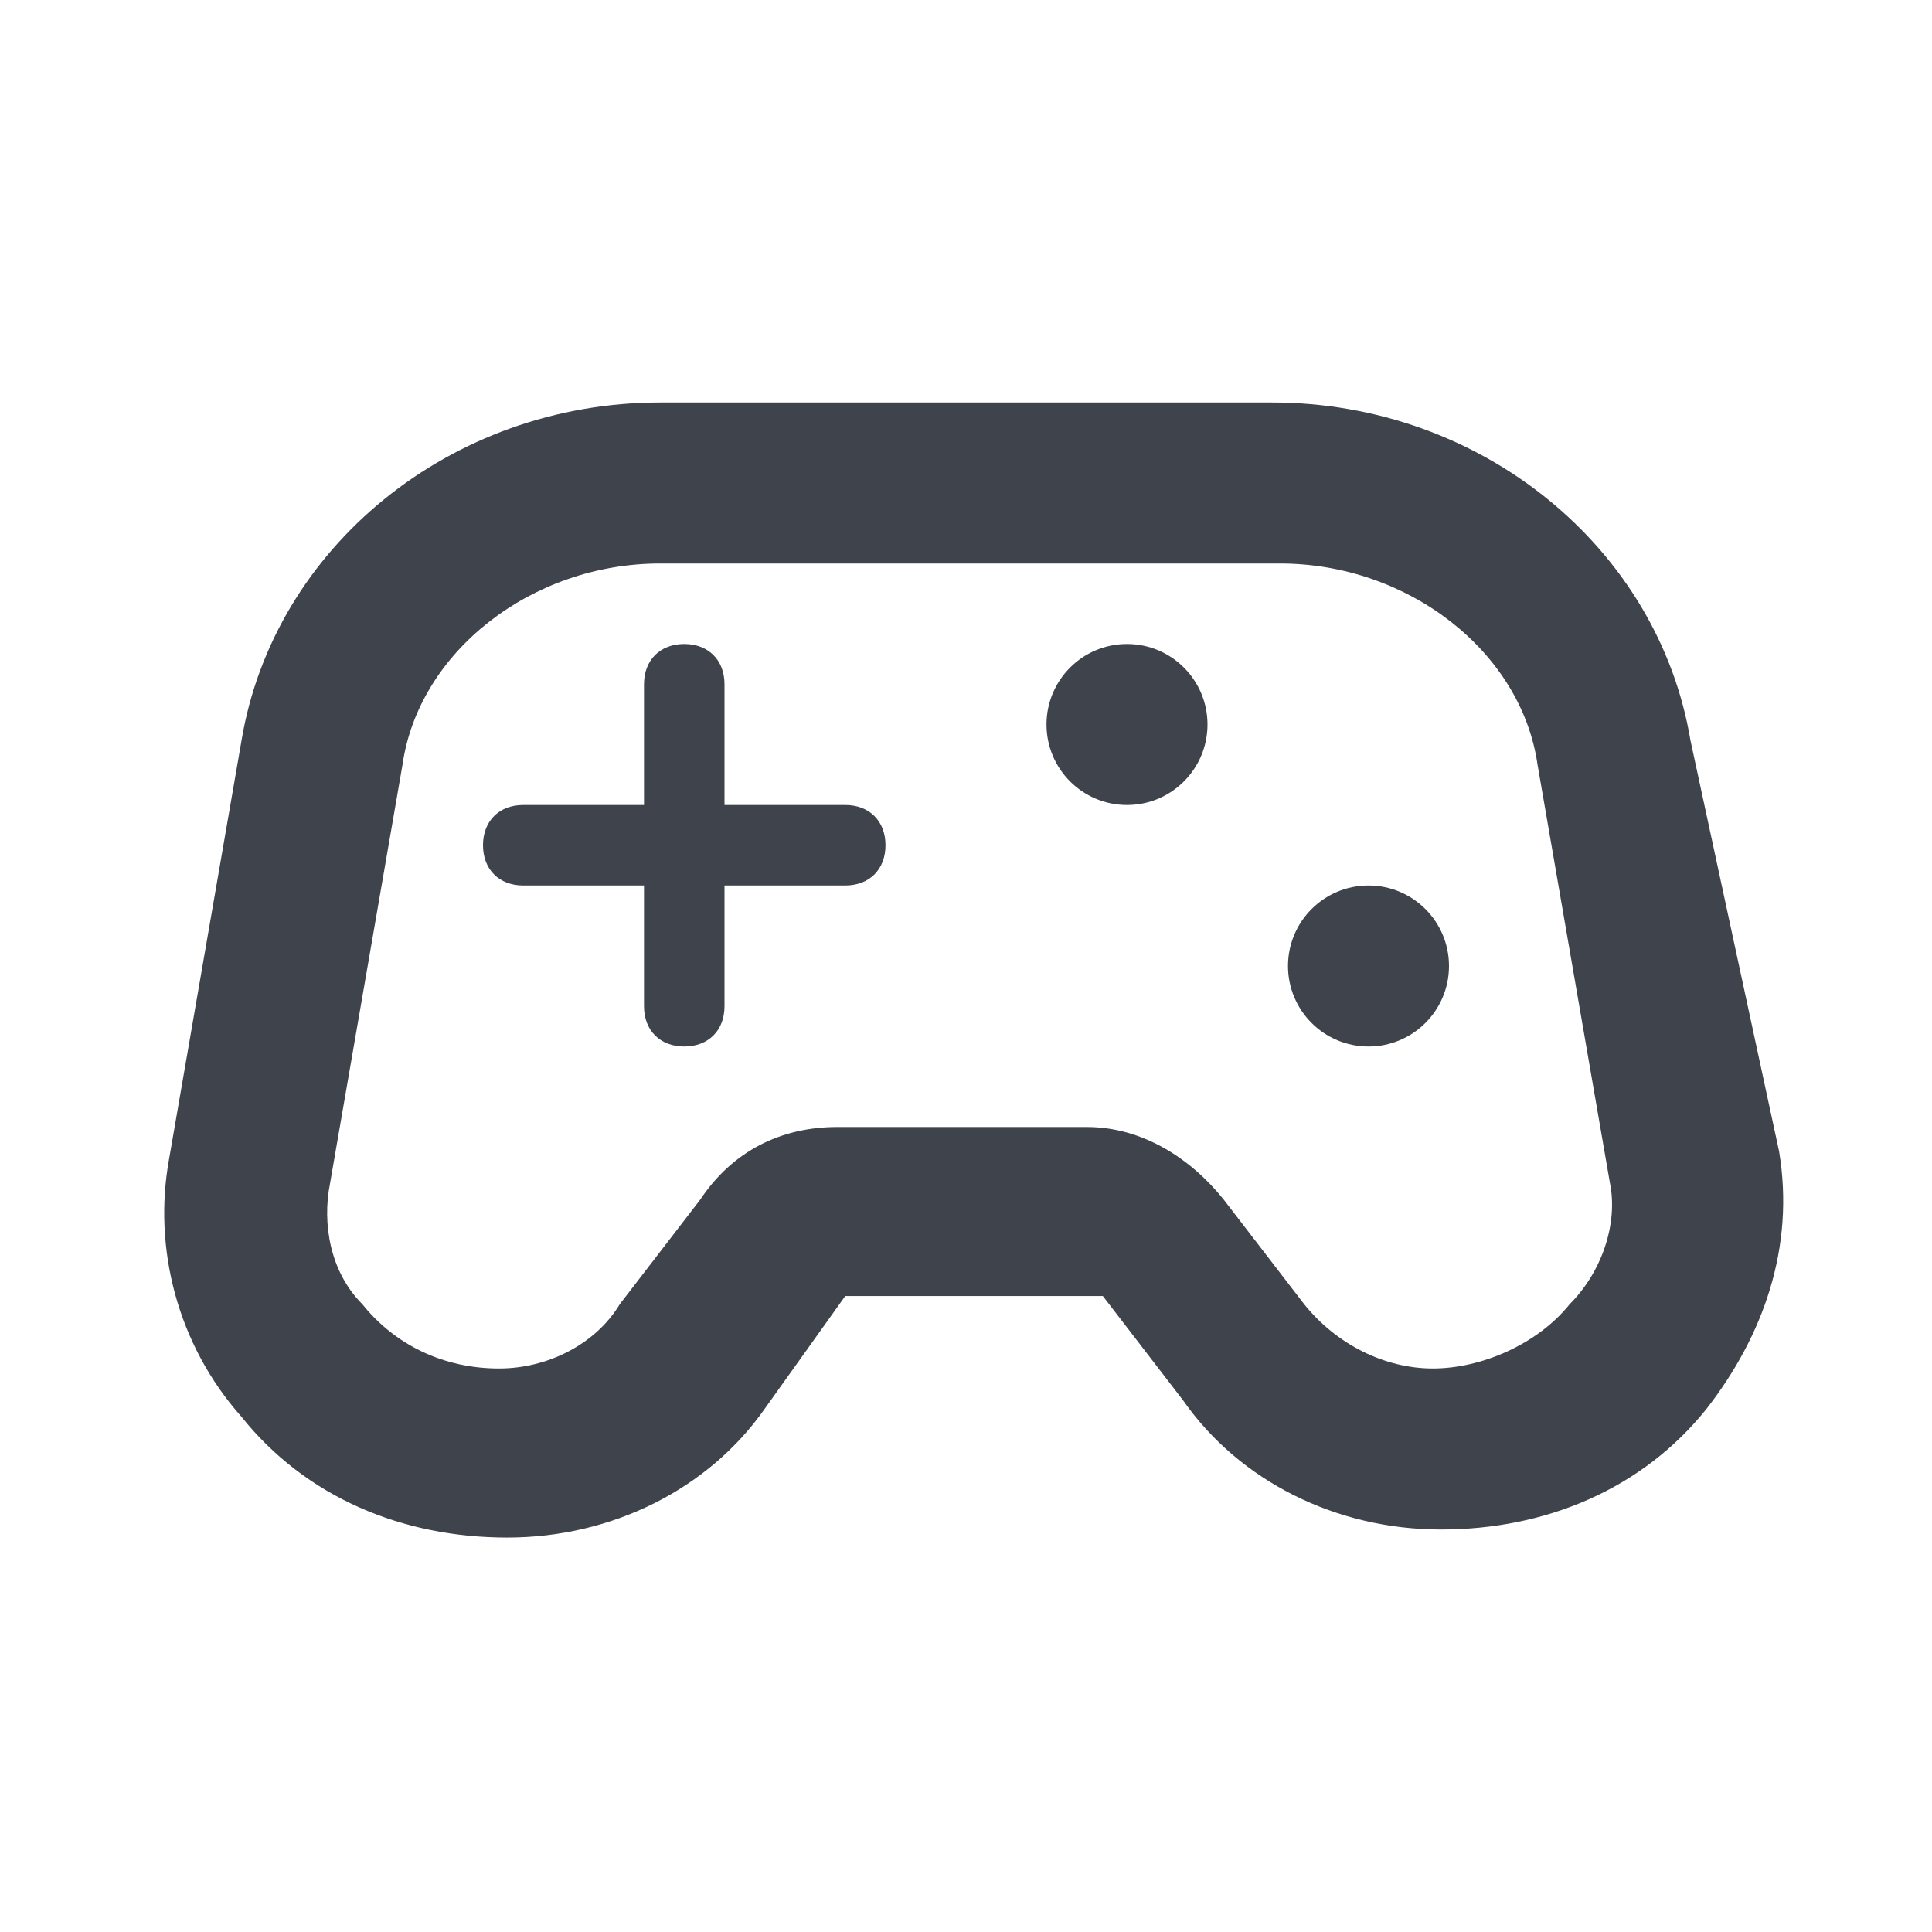 <?xml version="1.0" encoding="utf-8"?>
<!-- Generator: Adobe Illustrator 24.1.2, SVG Export Plug-In . SVG Version: 6.00 Build 0)  -->
<svg version="1.1" xmlns="http://www.w3.org/2000/svg" xmlns:xlink="http://www.w3.org/1999/xlink" x="0px" y="0px"
	 viewBox="0 0 24 24" style="enable-background:new 0 0 24 24;" xml:space="preserve">
<style type="text/css">
	.st0{fill:#3F434C;}
</style>
<g id="guides">
</g>
<g id="Ebene_1">
	<path class="st0" d="M21,9.2C20.6,6.8,18.4,5,15.8,5H8.2C5.6,5,3.4,6.8,3,9.2l-0.9,5.2c-0.2,1.1,0.1,2.3,0.9,3.2
		c0.8,1,2,1.5,3.3,1.5c1.3,0,2.5-0.6,3.2-1.6l1-1.4l3.2,0l1,1.3c0.7,1,1.9,1.6,3.2,1.6c1.3,0,2.5-0.5,3.3-1.5c0.7-0.9,1.1-2,0.9-3.2
		L21,9.2z M19.5,16.2c-0.4,0.5-1.1,0.8-1.7,0.8c-0.6,0-1.2-0.3-1.6-0.8l-1-1.3c-0.4-0.5-1-0.9-1.7-0.9h-3.1c-0.7,0-1.3,0.3-1.7,0.9
		l-1,1.3C7.4,16.7,6.8,17,6.2,17c-0.7,0-1.3-0.3-1.7-0.8c-0.4-0.4-0.5-1-0.4-1.5l0.9-5.2C5.2,8.1,6.6,7,8.2,7h7.7
		c1.6,0,3,1.1,3.2,2.5l0.9,5.2C20.1,15.2,19.9,15.8,19.5,16.2z"/>
	<circle class="st0" cx="14" cy="9" r="1"/>
	<circle class="st0" cx="17" cy="12" r="1"/>
	<path class="st0" d="M10.5,10H9V8.5C9,8.2,8.8,8,8.5,8S8,8.2,8,8.5V10H6.5C6.2,10,6,10.2,6,10.5S6.2,11,6.5,11H8v1.5
		C8,12.8,8.2,13,8.5,13S9,12.8,9,12.5V11h1.5c0.3,0,0.5-0.2,0.5-0.5S10.8,10,10.5,10z"/>
</g>
</svg>
